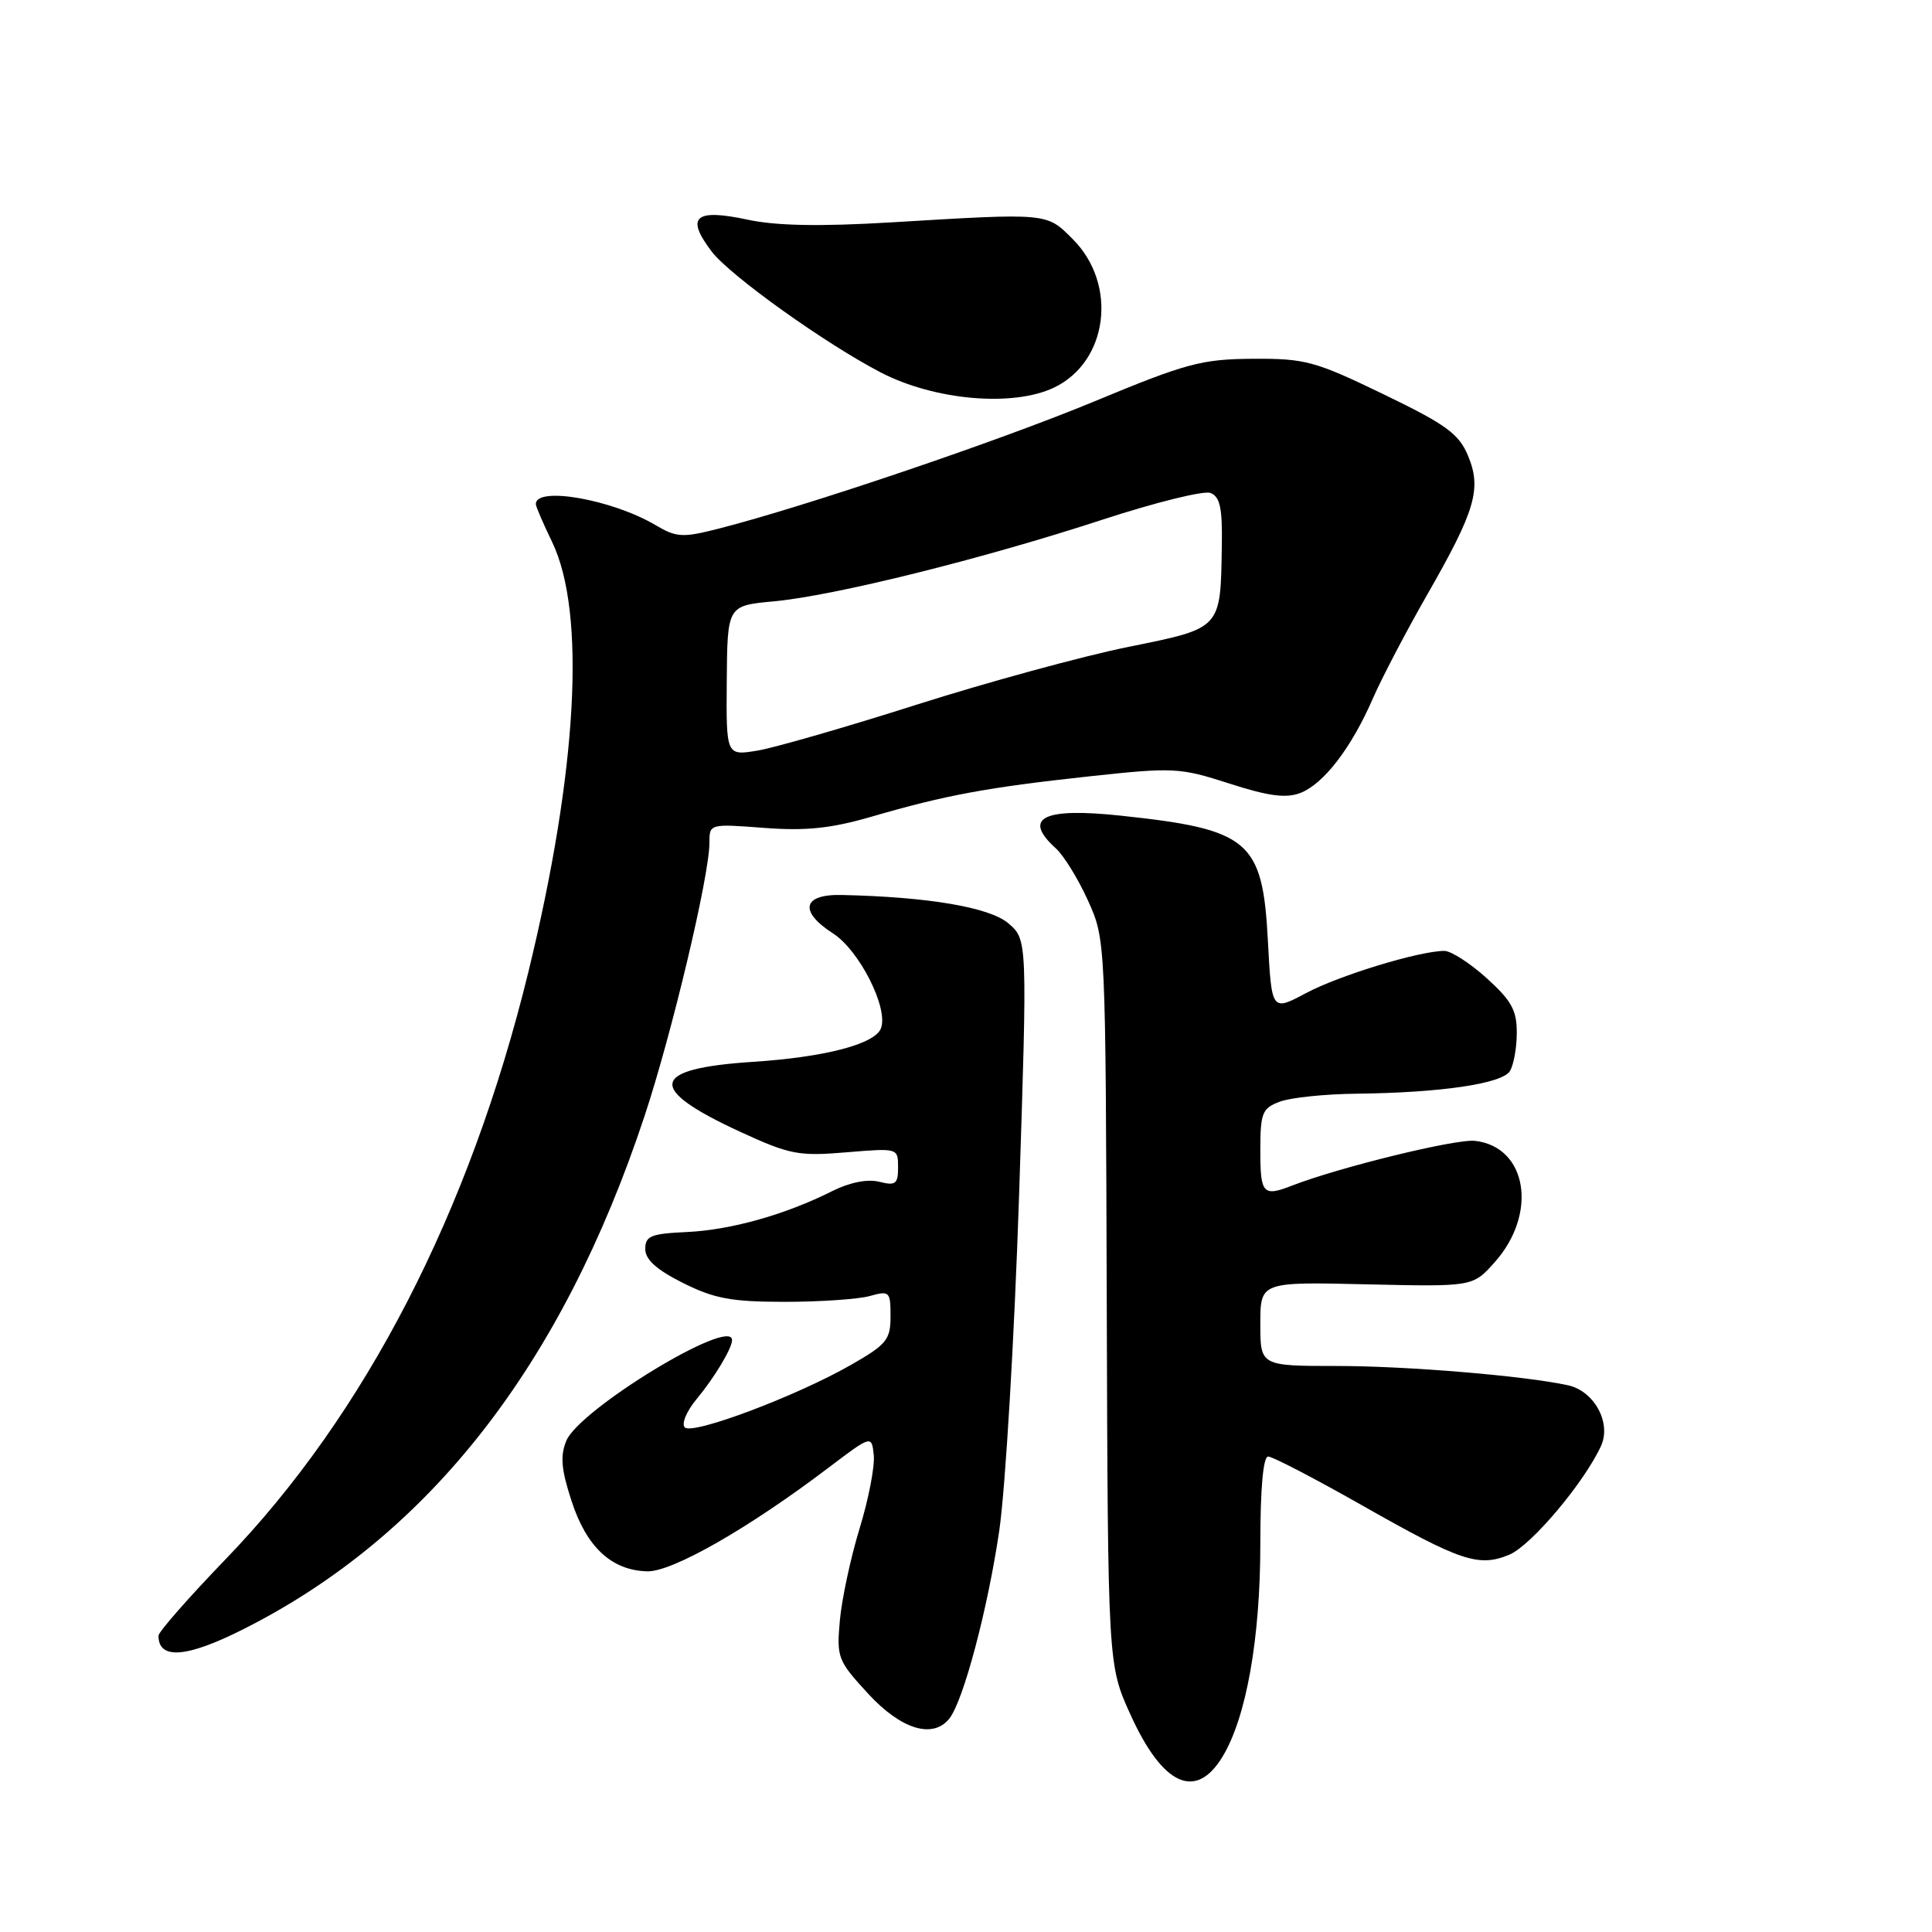 <?xml version="1.0" encoding="UTF-8" standalone="no"?>
<!DOCTYPE svg PUBLIC "-//W3C//DTD SVG 1.1//EN" "http://www.w3.org/Graphics/SVG/1.1/DTD/svg11.dtd" >
<svg xmlns="http://www.w3.org/2000/svg" xmlns:xlink="http://www.w3.org/1999/xlink" version="1.1" viewBox="0 0 256 256">
 <g >
 <path fill="currentColor"
d=" M 161.98 232.79 C 165.14 227.59 167.00 217.13 167.00 204.55 C 167.00 197.19 167.38 193.00 168.04 193.00 C 168.62 193.00 174.21 195.91 180.47 199.46 C 193.55 206.89 195.93 207.69 199.98 206.01 C 202.88 204.81 209.93 196.44 212.15 191.58 C 213.54 188.51 211.23 184.30 207.74 183.55 C 201.94 182.29 186.50 181.01 177.25 181.00 C 167.00 181.00 167.00 181.00 167.00 175.43 C 167.00 169.85 167.00 169.85 181.07 170.18 C 195.15 170.50 195.15 170.50 198.02 167.29 C 203.80 160.85 202.39 151.98 195.46 151.17 C 192.96 150.87 177.45 154.67 171.20 157.10 C 167.36 158.60 167.00 158.20 167.00 152.48 C 167.00 147.46 167.24 146.86 169.57 145.98 C 170.98 145.44 175.59 144.96 179.82 144.92 C 190.92 144.79 199.00 143.60 200.06 141.94 C 200.56 141.15 200.98 138.86 200.98 136.87 C 201.00 133.89 200.28 132.58 197.00 129.62 C 194.80 127.63 192.27 126.00 191.39 126.00 C 188.09 126.00 177.46 129.24 173.06 131.59 C 168.50 134.02 168.50 134.02 168.00 124.61 C 167.30 111.39 165.55 109.90 148.61 108.09 C 138.20 106.97 135.42 108.35 139.91 112.42 C 140.96 113.37 142.87 116.47 144.16 119.32 C 146.50 124.50 146.50 124.50 146.65 172.55 C 146.80 220.60 146.80 220.60 149.79 227.19 C 154.05 236.59 158.44 238.61 161.98 232.79 Z  M 125.77 227.75 C 127.63 225.47 130.88 213.24 132.41 202.80 C 133.23 197.14 134.41 177.20 135.03 158.51 C 136.14 124.52 136.14 124.52 133.62 122.35 C 131.16 120.23 123.02 118.84 111.53 118.59 C 106.34 118.47 105.83 120.76 110.39 123.69 C 113.88 125.94 117.75 133.60 116.73 136.26 C 115.93 138.35 109.32 140.08 99.76 140.70 C 86.07 141.60 85.60 144.22 98.12 149.99 C 104.65 152.99 105.82 153.22 112.12 152.69 C 118.98 152.12 119.00 152.12 119.00 154.67 C 119.00 156.89 118.68 157.14 116.50 156.59 C 114.93 156.20 112.59 156.67 110.25 157.84 C 104.06 160.95 96.81 162.99 90.99 163.25 C 86.25 163.47 85.50 163.77 85.50 165.50 C 85.50 166.90 87.00 168.25 90.50 170.00 C 94.66 172.08 96.93 172.50 104.00 172.50 C 108.67 172.50 113.74 172.15 115.25 171.73 C 117.87 171.00 118.00 171.13 118.00 174.41 C 118.00 177.52 117.49 178.15 112.75 180.86 C 105.51 185.00 91.77 190.17 90.74 189.14 C 90.27 188.67 90.97 186.99 92.30 185.39 C 94.67 182.54 97.00 178.66 97.00 177.57 C 97.00 174.44 76.76 186.74 75.04 190.91 C 74.21 192.91 74.37 194.73 75.74 198.91 C 77.73 205.01 81.03 208.08 85.75 208.21 C 89.05 208.31 99.20 202.51 109.78 194.48 C 115.50 190.15 115.50 190.15 115.78 192.83 C 115.93 194.30 115.09 198.65 113.91 202.50 C 112.73 206.35 111.55 211.83 111.29 214.68 C 110.84 219.64 111.00 220.04 115.04 224.43 C 119.39 229.15 123.58 230.44 125.77 227.75 Z  M 32.28 215.86 C 56.86 203.47 74.43 180.99 85.40 147.90 C 89.03 136.95 94.00 116.04 94.00 111.71 C 94.00 109.15 94.00 109.15 101.25 109.70 C 106.82 110.12 110.12 109.77 115.50 108.21 C 125.29 105.36 130.75 104.35 144.25 102.88 C 155.52 101.66 156.30 101.70 162.89 103.82 C 168.04 105.49 170.40 105.80 172.28 105.08 C 175.37 103.91 179.05 99.12 181.89 92.60 C 183.06 89.91 186.29 83.73 189.07 78.87 C 195.52 67.61 196.35 64.77 194.51 60.36 C 193.30 57.47 191.60 56.24 183.30 52.23 C 174.24 47.85 172.96 47.50 166.01 47.54 C 159.22 47.59 157.21 48.12 145.00 53.19 C 132.24 58.48 106.82 67.09 95.22 70.05 C 90.44 71.27 89.64 71.22 86.86 69.58 C 81.11 66.18 71.00 64.40 71.00 66.79 C 71.00 67.11 71.97 69.36 73.15 71.80 C 77.68 81.16 76.52 102.13 70.01 128.80 C 62.24 160.60 48.40 187.45 29.87 206.63 C 24.99 211.69 21.00 216.24 21.00 216.74 C 21.00 219.96 24.74 219.67 32.28 215.86 Z  M 139.64 51.37 C 146.84 47.95 148.14 37.68 142.14 31.68 C 138.64 28.18 138.99 28.21 118.00 29.47 C 108.62 30.03 102.84 29.92 99.08 29.11 C 92.07 27.61 90.80 28.73 94.31 33.34 C 96.74 36.52 109.40 45.57 116.74 49.37 C 123.87 53.05 134.19 53.95 139.64 51.37 Z  M 96.30 90.20 C 96.38 80.25 96.38 80.25 102.55 79.68 C 110.60 78.93 130.27 74.04 146.14 68.84 C 153.10 66.57 159.51 64.98 160.39 65.32 C 161.65 65.80 161.98 67.31 161.90 72.22 C 161.72 83.44 161.96 83.19 149.46 85.73 C 143.43 86.95 130.85 90.39 121.50 93.36 C 112.15 96.34 102.64 99.08 100.36 99.46 C 96.22 100.14 96.22 100.14 96.30 90.20 Z "/>
</g>
</svg>